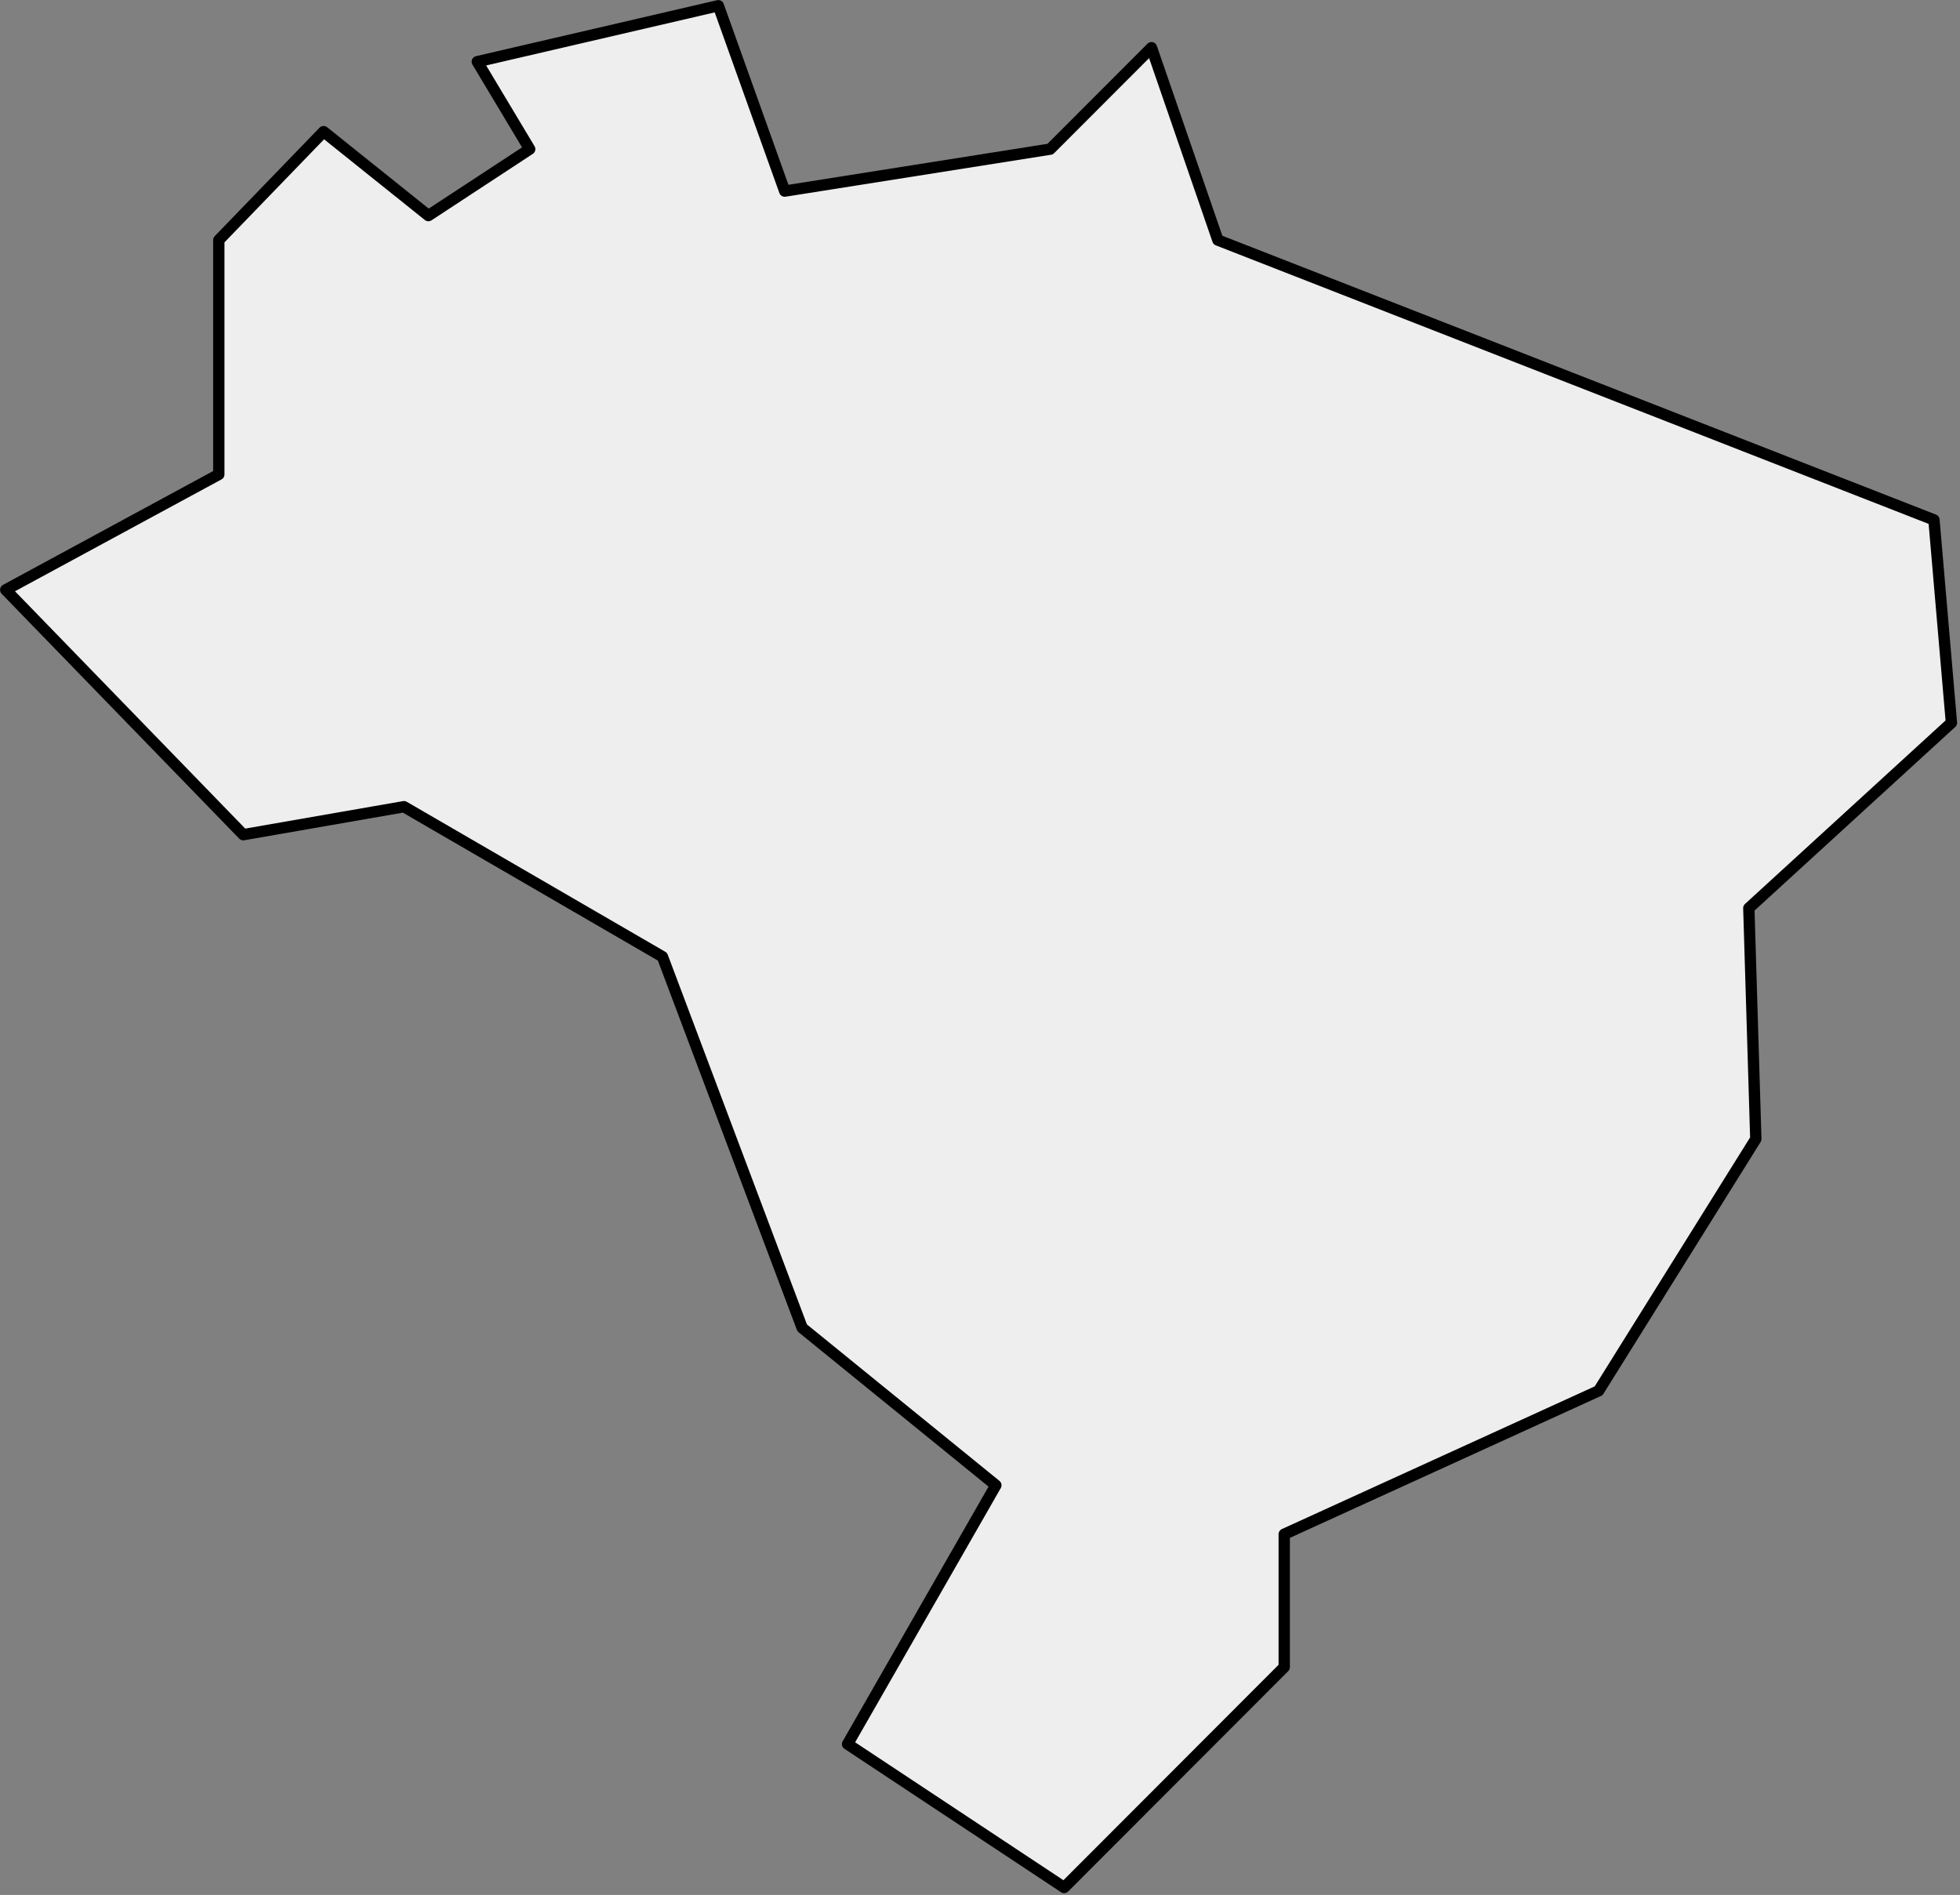 <?xml version="1.0" encoding="UTF-8" standalone="no"?><!DOCTYPE svg PUBLIC "-//W3C//DTD SVG 1.1//EN" "http://www.w3.org/Graphics/SVG/1.1/DTD/svg11.dtd"><svg width="692px" height="669px" version="1.1" xmlns="http://www.w3.org/2000/svg" xmlns:xlink="http://www.w3.org/1999/xlink" xml:space="preserve" xmlns:serif="http://www.serif.com/" style="fill-rule:evenodd;clip-rule:evenodd;stroke-linecap:round;stroke-linejoin:round;stroke-miterlimit:1.5;"><rect width="100%" height="100%" fill="#808080" stroke="none"/><g transform="matrix(1,0,0,1,2,2)"><g transform="matrix(0.57,0,0,0.547,0,0)"><g transform="matrix(1.753,0,0,1.829,-452.205,-153.466)"><path d="M555.443,697.369L631.969,747.975L709.729,670.215L709.729,623.312L820.814,572.706L876.357,483.838L873.889,402.375L945.477,336.958L939.306,265.369L686.277,166.626L662.826,98.741L627.031,134.535L533.226,149.346L509.774,83.929L424.609,103.678L443.123,134.535L407.329,157.986L370.3,128.363L333.272,166.626L333.272,249.323L257.98,290.055L341.912,376.455L398.689,366.58L490.026,419.504L539.397,550.489L607.836,606.032L555.443,697.369Z" style="fill:rgb(238,238,238);stroke:black;stroke-width:4px;"/></g></g></g></svg>